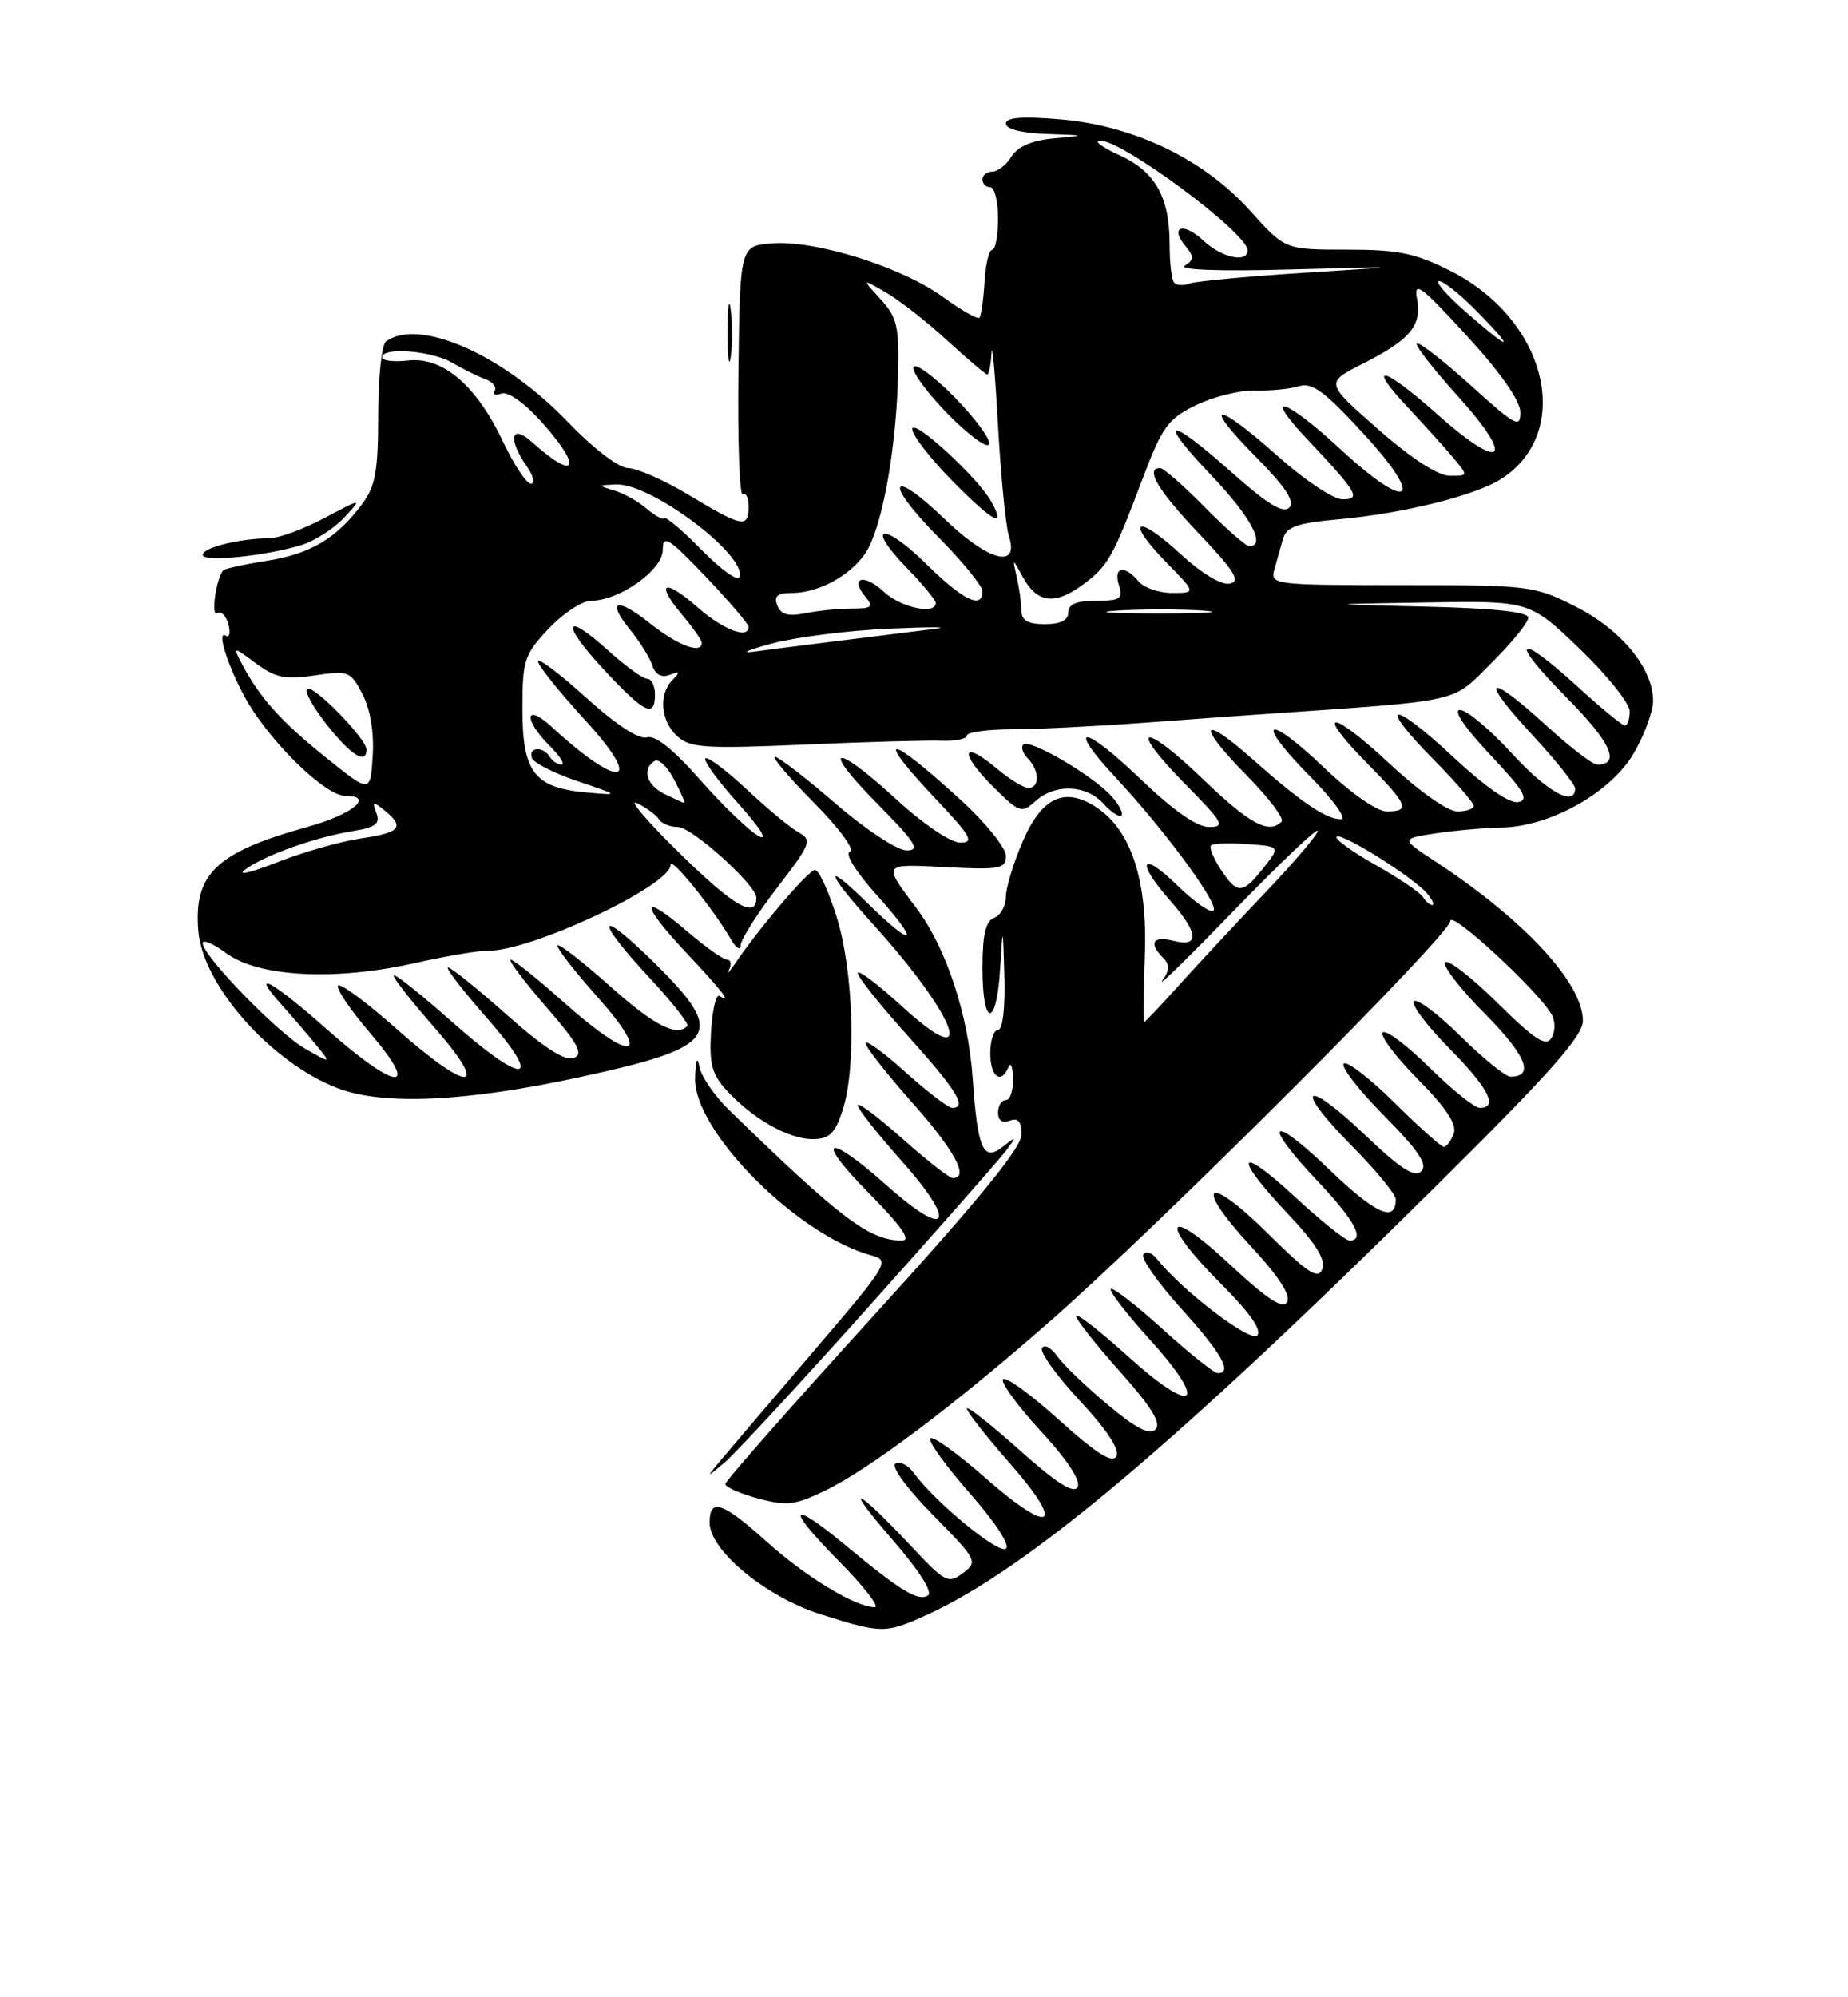 <?xml version="1.0" encoding="UTF-8" standalone="no"?>
<!DOCTYPE svg PUBLIC "-//W3C//DTD SVG 1.1//EN" "http://www.w3.org/Graphics/SVG/1.1/DTD/svg11.dtd" >
<svg xmlns="http://www.w3.org/2000/svg" xmlns:xlink="http://www.w3.org/1999/xlink" version="1.1" viewBox="0 0 237 256">
 <g >
 <path fill="currentColor"
d=" M 118.78 207.02 C 131.73 201.14 150.58 185.27 184.25 151.94 C 198.77 137.56 203.00 132.80 203.00 130.83 C 203.00 126.01 195.49 117.91 184.07 110.41 C 179.64 107.50 179.64 107.50 184.07 106.82 C 186.51 106.45 190.32 106.11 192.55 106.07 C 198.80 105.96 206.56 101.61 209.51 96.57 C 210.88 94.23 212.00 91.19 212.00 89.81 C 212.00 85.67 207.92 80.71 202.07 77.75 C 196.79 75.07 196.19 75.00 179.75 75.00 C 163.34 75.00 162.88 74.94 163.43 73.00 C 163.74 71.90 164.24 70.13 164.54 69.07 C 164.99 67.51 166.33 67.04 171.79 66.55 C 180.08 65.80 189.33 63.48 192.62 61.33 C 201.87 55.27 198.35 40.97 186.07 34.75 C 181.51 32.44 179.38 32.00 172.72 32.00 C 164.81 32.00 164.81 32.00 160.32 27.01 C 154.38 20.40 145.41 16.09 135.98 15.30 C 131.06 14.88 129.00 15.05 129.00 15.85 C 129.00 16.55 131.08 17.07 134.25 17.17 C 139.31 17.34 139.35 17.36 135.22 17.73 C 132.36 17.99 130.54 18.76 129.73 20.06 C 129.06 21.13 127.95 22.00 127.26 22.00 C 126.57 22.00 126.00 22.45 126.00 23.00 C 126.00 23.55 126.45 24.00 127.00 24.00 C 127.55 24.00 128.00 25.80 128.00 28.00 C 128.00 30.20 127.66 32.00 127.25 32.01 C 126.84 32.01 126.39 33.88 126.26 36.16 C 126.13 38.44 125.83 40.50 125.60 40.73 C 125.37 40.96 123.26 39.75 120.90 38.04 C 115.62 34.22 104.63 30.77 99.06 31.19 C 94.90 31.50 94.90 31.50 94.70 47.66 C 94.59 56.54 94.84 63.60 95.25 63.35 C 95.66 63.09 96.00 63.81 96.00 64.94 C 96.00 67.72 95.19 67.57 88.43 63.50 C 85.23 61.57 81.69 60.00 80.56 60.00 C 79.36 59.99 76.11 57.51 72.75 54.01 C 64.49 45.43 53.70 40.68 49.50 43.77 C 48.95 44.17 48.50 48.40 48.50 53.18 C 48.50 60.38 48.15 62.32 46.44 64.61 C 43.15 69.02 39.83 70.99 34.21 71.88 C 31.32 72.33 28.81 72.89 28.62 73.10 C 27.72 74.16 27.02 79.10 27.85 78.60 C 28.36 78.28 29.01 78.92 29.29 80.01 C 29.58 81.11 29.43 81.77 28.97 81.48 C 27.48 80.56 29.88 87.22 32.43 91.07 C 35.98 96.44 41.99 102.00 44.24 102.00 C 48.10 102.00 45.25 104.37 39.45 105.98 C 27.75 109.23 24.85 111.98 25.43 119.27 C 25.98 126.28 34.78 136.22 43.32 139.48 C 49.16 141.72 59.81 141.22 74.50 138.03 C 92.16 134.19 93.21 132.60 84.04 123.53 C 76.59 116.17 76.04 117.53 83.31 125.34 C 86.23 128.48 88.41 131.26 88.14 131.52 C 86.75 132.92 83.87 131.43 78.20 126.37 C 74.74 123.29 71.72 120.94 71.50 121.17 C 71.28 121.39 73.58 124.37 76.63 127.79 C 83.81 135.85 81.09 136.30 72.34 128.50 C 68.95 125.47 65.87 123.00 65.49 123.00 C 65.11 123.00 67.14 125.70 70.00 129.00 C 74.20 133.85 74.88 135.11 73.56 135.61 C 72.46 136.04 69.72 134.26 65.05 130.12 C 61.27 126.75 57.85 124.00 57.46 124.00 C 57.07 124.00 59.32 126.93 62.46 130.50 C 69.88 138.95 67.29 139.24 58.00 131.00 C 54.28 127.70 50.92 125.00 50.53 125.00 C 50.15 125.00 52.40 127.92 55.54 131.50 C 63.03 140.04 60.31 140.25 50.85 131.87 C 47.05 128.49 43.67 126.00 43.35 126.32 C 43.03 126.64 44.90 129.40 47.50 132.45 C 54.05 140.11 50.85 139.85 42.00 132.00 C 34.92 125.72 31.88 124.05 36.09 128.75 C 37.45 130.26 39.44 132.59 40.53 133.92 C 42.50 136.33 42.50 136.33 39.14 134.42 C 35.61 132.40 26.00 122.51 26.00 120.89 C 26.00 120.37 27.37 120.95 29.04 122.19 C 33.13 125.21 42.93 125.74 53.00 123.48 C 57.12 122.56 61.40 121.83 62.50 121.86 C 67.92 122.01 86.00 113.53 86.00 110.84 C 86.00 109.71 91.35 116.32 93.74 120.39 C 94.41 121.55 94.98 121.90 94.99 121.17 C 94.99 120.44 97.09 117.13 99.65 113.80 C 103.99 108.17 104.18 107.68 102.42 106.69 C 101.37 106.11 98.37 103.62 95.75 101.17 C 93.12 98.71 90.74 96.93 90.46 97.21 C 90.18 97.49 92.09 100.11 94.71 103.02 C 97.52 106.15 98.58 107.85 97.29 107.16 C 96.09 106.51 92.73 103.29 89.83 100.00 C 86.35 96.04 84.02 94.18 82.96 94.51 C 81.97 94.83 79.03 92.91 75.18 89.43 C 71.78 86.35 69.00 84.25 69.00 84.77 C 69.00 85.29 71.74 88.70 75.09 92.36 C 82.75 100.72 79.59 101.31 70.75 93.16 C 67.34 90.02 67.08 92.17 70.45 95.55 C 71.80 96.90 72.51 98.00 72.01 98.00 C 71.52 98.00 70.84 97.55 70.50 97.00 C 69.65 95.62 67.75 95.74 68.21 97.14 C 68.42 97.77 71.05 99.11 74.05 100.12 C 79.50 101.96 79.50 101.96 75.17 101.57 C 68.52 100.96 67.00 98.97 67.00 90.92 C 67.00 84.60 67.23 83.90 70.37 80.57 C 72.22 78.61 74.67 77.00 75.81 77.00 C 79.44 77.00 85.00 73.05 85.00 70.48 C 85.00 68.46 85.73 68.91 90.50 73.91 C 93.53 77.09 96.00 79.98 96.00 80.34 C 96.00 81.96 92.77 80.73 89.50 77.87 C 85.17 74.07 83.96 74.61 87.46 78.77 C 88.86 80.43 90.00 82.06 90.00 82.39 C 90.00 83.88 86.97 82.75 83.48 79.99 C 79.04 76.46 77.68 76.86 80.85 80.77 C 82.07 82.27 83.34 84.31 83.67 85.31 C 84.05 86.47 84.84 86.89 85.88 86.50 C 87.18 86.00 87.25 86.13 86.25 87.14 C 84.43 88.98 84.72 92.44 86.87 94.38 C 88.51 95.86 90.46 95.99 103.12 95.44 C 111.03 95.09 118.96 94.87 120.75 94.94 C 122.54 95.01 124.00 94.71 124.00 94.28 C 124.00 93.85 126.59 93.49 129.75 93.48 C 132.91 93.47 140.22 93.11 146.00 92.69 C 151.78 92.26 158.75 91.76 161.50 91.57 C 188.02 89.74 186.04 90.17 191.25 85.00 C 193.86 82.41 196.00 79.78 196.00 79.17 C 196.00 78.43 191.63 77.96 182.75 77.75 C 169.50 77.44 169.50 77.44 182.84 77.22 C 196.17 77.00 196.17 77.00 202.59 83.16 C 206.11 86.55 209.00 90.15 209.00 91.16 C 209.00 92.17 208.73 93.00 208.39 93.00 C 208.05 93.00 205.32 90.75 202.31 88.00 C 194.44 80.81 193.40 81.84 200.90 89.40 C 206.60 95.15 207.90 98.00 204.83 98.00 C 204.25 98.00 201.32 95.75 198.31 93.00 C 190.75 86.09 189.60 86.73 196.39 94.06 C 199.48 97.39 202.00 100.54 202.00 101.06 C 202.00 103.50 198.38 101.49 193.83 96.50 C 191.06 93.48 188.10 91.00 187.25 91.00 C 186.31 91.00 187.81 93.22 191.10 96.73 C 195.43 101.31 196.15 102.52 194.71 102.81 C 193.60 103.03 190.46 100.85 186.36 97.02 C 178.47 89.64 176.46 89.86 183.81 97.31 C 186.66 100.20 189.00 102.89 189.00 103.28 C 189.00 103.68 188.04 104.00 186.88 104.00 C 185.66 104.00 181.99 101.41 178.27 97.94 C 170.74 90.89 168.39 90.78 175.31 97.81 C 180.58 103.16 180.93 104.00 177.84 104.00 C 176.58 104.00 173.22 101.65 169.79 98.38 C 162.31 91.24 160.81 92.22 168.02 99.52 C 171.09 102.63 172.79 105.00 171.94 105.00 C 170.05 105.00 166.82 102.80 160.61 97.29 C 153.94 91.37 153.40 92.81 159.83 99.33 C 162.70 102.24 164.74 104.93 164.36 105.31 C 162.72 106.95 160.29 105.63 154.29 99.88 C 146.47 92.36 144.52 92.92 152.02 100.52 C 156.88 105.44 157.19 106.00 155.05 106.00 C 153.50 106.00 150.46 103.87 146.29 99.88 C 138.91 92.79 136.57 92.68 143.14 99.73 C 149.49 106.54 156.39 115.94 155.62 116.71 C 155.26 117.07 153.17 115.62 150.98 113.48 C 146.34 108.95 145.60 110.34 150.00 115.35 C 153.73 119.59 153.91 121.44 150.50 120.59 C 147.84 119.92 147.26 120.86 149.16 122.76 C 150.03 123.63 150.01 124.35 149.05 125.71 C 148.36 126.69 152.56 122.58 158.39 116.56 C 164.23 110.55 169.00 106.01 169.00 106.49 C 169.00 106.96 165.96 110.53 162.25 114.42 C 158.54 118.32 153.58 123.64 151.23 126.25 C 148.88 128.86 146.86 131.00 146.73 131.00 C 146.60 131.00 146.64 127.20 146.82 122.56 C 147.19 112.89 145.08 106.41 140.60 103.47 C 136.52 100.80 133.60 102.17 131.13 107.92 C 129.96 110.64 129.00 113.81 129.00 114.97 C 129.00 116.12 128.32 117.32 127.50 117.64 C 126.40 118.06 126.00 119.79 126.00 124.11 C 126.00 131.69 127.79 131.80 128.26 124.25 C 128.62 118.50 128.62 118.50 128.81 125.25 C 128.92 129.21 128.59 132.00 128.00 132.00 C 127.45 132.00 127.00 133.35 127.00 135.00 C 127.00 138.02 128.40 139.07 129.34 136.75 C 129.62 136.06 129.88 136.74 129.92 138.25 C 129.96 139.76 129.55 141.00 129.00 141.00 C 128.45 141.00 128.00 141.72 128.00 142.61 C 128.00 143.62 128.55 144.00 129.50 143.64 C 130.57 143.23 131.00 143.74 131.00 145.43 C 131.00 147.10 125.44 153.91 112.02 168.65 C 101.58 180.12 93.03 189.82 93.02 190.21 C 93.01 190.60 94.90 191.43 97.21 192.06 C 100.91 193.05 101.97 192.93 105.87 191.03 C 111.58 188.26 122.47 180.05 134.78 169.25 C 148.95 156.80 186.00 119.77 186.00 118.04 C 186.00 116.58 197.35 127.07 199.00 130.05 C 199.49 130.93 199.47 132.24 198.96 133.05 C 198.26 134.20 196.81 133.26 192.06 128.56 C 188.76 125.29 185.73 122.94 185.33 123.33 C 184.94 123.73 187.23 126.70 190.43 129.93 C 195.73 135.28 196.84 138.00 193.72 138.00 C 193.08 138.00 190.20 135.66 187.31 132.81 C 184.41 129.95 181.73 127.94 181.33 128.33 C 180.94 128.73 182.95 131.41 185.81 134.31 C 190.90 139.46 192.21 142.00 189.78 142.00 C 189.11 142.00 186.20 139.66 183.31 136.81 C 180.41 133.95 177.73 131.94 177.33 132.33 C 176.94 132.73 178.97 135.43 181.85 138.34 C 185.52 142.06 186.88 144.14 186.43 145.32 C 186.08 146.24 185.51 147.00 185.17 147.00 C 184.83 147.00 181.97 144.44 178.81 141.31 C 175.64 138.18 172.73 135.94 172.33 136.33 C 171.94 136.73 174.27 139.74 177.52 143.02 C 181.94 147.49 183.13 149.27 182.28 150.12 C 181.42 150.98 179.62 149.82 175.06 145.47 C 167.27 138.05 165.77 139.19 173.31 146.81 C 176.44 149.97 179.00 153.08 179.00 153.72 C 179.00 156.77 176.42 155.61 170.48 149.91 C 162.87 142.59 161.74 143.73 169.00 151.41 C 173.76 156.44 175.13 159.00 173.06 159.00 C 172.54 159.00 169.39 156.48 166.06 153.39 C 158.69 146.57 158.04 148.04 165.12 155.53 C 168.73 159.35 170.04 161.45 169.58 162.65 C 169.04 164.05 167.77 163.22 162.58 158.08 C 154.72 150.29 152.93 151.65 160.41 159.73 C 164.00 163.60 165.59 166.05 165.06 166.90 C 164.49 167.83 162.42 166.45 157.63 161.98 C 149.42 154.30 148.55 156.51 156.61 164.57 C 160.31 168.27 161.88 170.52 161.23 171.17 C 160.32 172.08 151.61 165.43 148.35 161.33 C 147.71 160.53 146.94 160.29 146.62 160.80 C 146.31 161.31 148.52 164.44 151.53 167.77 C 156.66 173.44 158.11 176.00 156.17 176.00 C 155.71 176.00 152.54 173.47 149.13 170.38 C 145.71 167.28 142.71 164.96 142.46 165.21 C 142.21 165.46 144.44 168.36 147.42 171.65 C 155.07 180.10 153.25 181.60 144.71 173.89 C 141.02 170.56 138.00 168.21 138.00 168.67 C 138.01 169.13 140.54 172.34 143.64 175.81 C 147.67 180.33 148.97 182.43 148.19 183.21 C 147.42 183.98 145.67 183.07 142.04 180.03 C 139.24 177.69 136.34 174.90 135.58 173.82 C 134.83 172.74 133.95 172.27 133.64 172.78 C 133.32 173.29 135.50 176.33 138.48 179.53 C 141.95 183.25 143.64 185.82 143.17 186.66 C 142.64 187.60 140.57 186.28 135.79 181.97 C 132.13 178.67 128.91 176.34 128.63 176.79 C 128.35 177.25 130.55 180.26 133.52 183.47 C 136.88 187.12 138.65 189.81 138.20 190.60 C 137.70 191.50 135.49 190.10 130.74 185.85 C 127.03 182.54 124.00 180.15 124.00 180.55 C 124.00 180.95 126.48 184.11 129.52 187.57 C 136.73 195.77 134.88 196.90 126.41 189.46 C 122.84 186.32 119.64 184.02 119.31 184.35 C 118.98 184.68 121.26 187.86 124.38 191.40 C 127.76 195.26 129.61 198.12 128.98 198.51 C 127.95 199.15 119.89 192.50 117.18 188.78 C 116.46 187.78 115.40 187.25 114.83 187.60 C 114.25 187.96 116.36 190.84 119.65 194.18 C 125.32 199.94 125.44 200.17 123.50 201.62 C 121.63 203.03 121.20 202.82 116.98 198.31 C 109.79 190.64 107.96 189.86 114.30 197.16 C 117.86 201.26 119.67 204.09 119.00 204.50 C 117.74 205.28 115.48 203.90 108.52 198.13 C 101.22 192.08 100.67 193.09 107.50 200.00 C 110.77 203.30 112.87 206.00 112.18 206.00 C 109.75 206.00 103.34 202.12 98.30 197.58 C 92.65 192.50 91.00 191.95 91.00 195.15 C 91.00 198.72 98.24 204.69 105.26 206.91 C 113.06 209.38 113.55 209.39 118.78 207.02 Z  M 111.39 167.50 C 120.26 157.60 128.18 148.60 129.01 147.50 C 130.41 145.63 130.38 145.59 128.67 146.94 C 126.09 148.97 125.38 147.40 124.74 138.16 C 124.17 130.05 121.36 121.53 117.60 116.50 C 113.17 110.57 113.05 110.73 121.37 111.15 C 128.26 111.50 129.00 111.36 129.00 109.70 C 129.00 108.68 126.47 105.52 123.37 102.68 C 113.77 93.86 111.85 93.79 120.15 102.56 C 124.54 107.20 124.97 108.00 123.14 108.00 C 121.92 108.00 118.39 105.61 115.00 102.50 C 106.95 95.10 105.06 95.48 112.50 103.00 C 117.43 107.99 118.07 109.00 116.28 109.00 C 115.07 109.00 111.03 106.34 107.16 103.00 C 103.34 99.70 99.84 97.00 99.38 97.00 C 98.93 97.00 101.18 99.65 104.38 102.88 C 107.64 106.17 109.68 108.94 109.00 109.17 C 108.30 109.40 109.74 111.72 112.49 114.78 C 118.12 121.04 117.32 121.71 111.29 115.79 C 105.44 110.05 105.87 111.73 111.97 118.47 C 122.85 130.48 125.50 137.97 115.71 129.02 C 112.57 126.15 110.00 124.21 110.00 124.72 C 110.00 125.22 112.92 128.88 116.50 132.85 C 122.69 139.73 124.09 142.00 122.11 142.00 C 121.62 142.00 118.92 139.93 116.11 137.41 C 113.30 134.88 111.00 133.21 111.00 133.70 C 111.00 134.18 113.70 137.62 117.00 141.34 C 122.44 147.46 124.34 151.00 122.20 151.00 C 121.76 151.00 118.83 148.71 115.70 145.92 C 112.56 143.13 110.00 141.21 110.00 141.67 C 110.01 142.13 112.54 145.34 115.64 148.81 C 122.86 156.91 121.65 159.00 113.79 152.00 C 105.96 145.02 104.31 145.74 111.50 153.00 C 115.62 157.17 116.90 159.00 115.67 159.00 C 111.51 159.00 107.89 156.27 93.48 142.25 C 91.64 140.47 89.94 137.99 89.71 136.75 C 89.43 135.30 89.22 135.78 89.14 138.12 C 88.88 144.90 102.28 158.38 111.83 160.93 C 114.17 161.56 113.86 162.08 104.47 173.04 C 99.08 179.34 93.73 185.62 92.58 186.99 C 90.50 189.49 90.50 189.49 92.89 187.49 C 94.20 186.40 102.53 177.40 111.39 167.50 Z  M 108.05 142.34 C 109.85 136.89 109.47 124.46 107.29 117.50 C 106.26 114.20 105.01 111.50 104.52 111.50 C 103.70 111.50 97.31 118.99 94.21 123.59 C 93.50 124.64 93.19 124.94 93.52 124.25 C 93.85 123.56 93.72 123.00 93.24 123.00 C 92.76 123.00 90.46 121.37 88.13 119.38 C 82.13 114.24 82.04 115.75 87.97 122.07 C 92.75 127.16 93.92 128.69 92.25 127.65 C 91.83 127.40 91.36 129.45 91.19 132.22 C 90.94 136.34 91.30 137.70 93.19 139.76 C 96.54 143.40 101.11 145.99 104.17 146.00 C 106.36 146.00 107.06 145.34 108.05 142.34 Z  M 142.51 102.02 C 140.15 99.40 132.02 94.65 131.24 95.43 C 130.91 95.76 131.17 96.57 131.82 97.22 C 133.31 98.71 133.36 101.00 131.89 101.00 C 131.29 101.00 129.43 99.86 127.77 98.46 C 123.36 94.75 122.98 96.45 127.26 100.73 C 130.73 104.20 131.01 104.30 132.79 102.69 C 135.31 100.41 139.29 100.56 141.51 103.01 C 142.50 104.11 143.55 104.79 143.82 104.51 C 144.10 104.24 143.51 103.11 142.51 102.02 Z  M 84.00 89.00 C 84.00 87.90 83.55 87.00 83.00 87.00 C 82.45 87.00 80.19 85.36 77.98 83.36 C 72.22 78.16 71.92 79.93 77.54 85.93 C 82.69 91.45 84.00 92.07 84.00 89.00 Z  M 38.60 69.88 C 40.31 69.36 42.78 67.79 44.10 66.38 C 46.50 63.81 46.50 63.81 41.60 66.40 C 38.91 67.83 35.70 69.00 34.48 69.00 C 30.80 69.00 26.00 70.19 26.00 71.11 C 26.00 72.07 33.89 71.30 38.60 69.88 Z  M 93.72 39.77 C 93.50 37.97 93.32 39.20 93.31 42.50 C 93.30 45.80 93.49 47.27 93.71 45.77 C 93.94 44.27 93.95 41.57 93.72 39.77 Z  M 87.28 109.48 C 83.00 105.29 80.49 102.35 81.69 102.94 C 82.90 103.53 84.17 104.46 84.50 105.01 C 84.84 105.55 85.94 106.00 86.94 106.00 C 88.73 106.00 97.00 113.45 97.00 115.06 C 97.00 117.83 94.12 116.18 87.28 109.48 Z  M 182.48 114.96 C 182.12 114.39 179.38 112.54 176.37 110.84 C 173.37 109.15 171.14 107.53 171.42 107.25 C 172.02 106.64 181.33 112.49 183.05 114.55 C 183.71 115.35 183.99 116.00 183.68 116.00 C 183.37 116.00 182.83 115.53 182.48 114.96 Z  M 156.54 111.41 C 155.60 109.99 155.05 108.61 155.32 108.35 C 155.58 108.09 157.68 108.02 159.99 108.19 C 164.20 108.50 164.20 108.50 162.03 111.25 C 159.34 114.65 158.67 114.67 156.54 111.41 Z  M 31.41 111.48 C 33.83 109.66 40.39 107.31 45.20 106.53 C 48.17 106.05 48.78 105.59 48.27 104.21 C 47.71 102.72 47.84 102.67 49.31 103.87 C 51.95 106.02 51.36 106.72 46.25 107.47 C 43.64 107.85 38.80 109.23 35.50 110.54 C 32.20 111.84 30.36 112.27 31.41 111.48 Z  M 85.25 101.78 C 82.92 100.66 82.28 98.56 83.96 97.53 C 84.48 97.20 85.62 98.30 86.48 99.97 C 87.35 101.64 87.93 102.97 87.78 102.93 C 87.62 102.90 86.49 102.38 85.25 101.78 Z  M 41.79 97.09 C 36.03 92.46 33.33 89.45 31.06 85.16 C 29.83 82.81 29.83 82.81 32.83 85.03 C 35.33 86.88 36.59 87.14 40.36 86.57 C 44.70 85.92 44.96 86.03 46.50 88.99 C 47.49 90.92 47.99 93.91 47.80 96.89 C 47.50 101.68 47.50 101.68 41.79 97.09 Z  M 47.00 96.07 C 47.00 94.67 40.06 87.60 39.37 88.30 C 39.03 88.63 40.20 90.73 41.96 92.95 C 45.04 96.83 47.00 98.05 47.00 96.07 Z  M 99.00 82.48 C 102.03 81.67 108.78 80.81 114.00 80.58 C 119.22 80.35 121.92 80.35 120.00 80.59 C 106.20 82.30 99.22 83.18 96.57 83.54 C 94.88 83.76 95.97 83.29 99.00 82.48 Z  M 130.99 78.25 C 130.98 77.29 130.72 75.38 130.40 74.00 C 129.83 71.50 129.83 71.50 131.19 73.99 C 133.00 77.30 135.28 77.59 138.84 74.96 C 142.13 72.53 142.69 71.53 146.60 61.18 C 149.07 54.67 149.81 53.66 153.43 51.91 C 155.66 50.83 159.06 50.00 160.99 50.05 C 162.92 50.11 165.44 49.86 166.59 49.50 C 168.28 48.98 169.90 50.17 174.94 55.67 C 182.93 64.38 180.74 65.75 171.91 57.58 C 164.84 51.03 161.78 50.09 167.60 56.25 C 174.11 63.15 174.61 64.00 172.16 64.00 C 171.01 64.00 167.30 61.53 163.91 58.50 C 155.94 51.39 153.97 51.38 160.99 58.49 C 164.89 62.44 166.11 64.29 165.33 65.07 C 164.55 65.85 162.49 64.58 158.00 60.58 C 149.77 53.24 148.21 53.44 155.35 60.93 C 160.40 66.22 162.42 70.00 160.21 70.00 C 159.78 70.00 157.21 67.75 154.50 65.00 C 151.79 62.25 149.22 60.00 148.79 60.00 C 146.80 60.00 148.46 62.80 153.75 68.38 C 158.35 73.23 159.14 74.51 157.70 74.80 C 156.63 75.02 154.07 73.47 151.38 70.99 C 145.73 65.79 144.24 66.61 149.52 72.02 C 153.41 76.00 153.41 76.00 150.33 76.00 C 148.63 76.00 146.68 75.33 146.00 74.50 C 144.22 72.35 142.75 72.65 143.50 75.00 C 144.05 76.74 143.68 77.00 140.57 77.00 C 138.06 77.00 137.00 77.45 137.00 78.50 C 137.00 79.50 136.00 80.00 134.00 80.00 C 131.81 80.00 131.00 79.52 130.99 78.25 Z  M 99.68 77.60 C 99.21 76.40 99.69 76.00 101.58 76.00 C 105.29 76.00 109.77 73.35 111.40 70.19 C 113.33 66.46 114.94 57.09 115.17 48.25 C 115.33 41.84 115.08 40.70 112.93 38.35 C 110.50 35.69 110.50 35.69 113.61 37.48 C 115.33 38.47 118.87 41.24 121.48 43.64 C 124.10 46.04 126.41 48.00 126.62 48.00 C 126.83 48.00 127.07 46.76 127.16 45.25 C 127.25 43.74 127.62 47.90 127.99 54.50 C 128.36 61.10 128.99 67.48 129.38 68.67 C 130.77 72.96 126.81 71.96 121.27 66.64 C 114.10 59.74 113.24 61.67 120.31 68.81 C 123.44 71.97 126.00 75.11 126.00 75.78 C 126.00 78.15 123.52 76.95 118.81 72.31 C 113.22 66.80 110.90 67.27 116.31 72.81 C 118.34 74.89 120.00 76.90 120.00 77.29 C 120.00 78.85 115.49 77.87 113.32 75.83 C 110.81 73.47 108.92 73.99 110.98 76.48 C 112.07 77.78 111.82 78.00 109.25 78.00 C 107.60 78.00 104.91 78.27 103.27 78.60 C 101.08 79.03 100.13 78.77 99.68 77.60 Z  M 127.16 64.34 C 125.48 61.26 117.00 53.48 117.00 55.01 C 117.00 55.80 119.34 58.80 122.19 61.69 C 127.36 66.92 129.07 67.84 127.16 64.34 Z  M 122.38 50.87 C 119.70 48.16 117.35 46.45 117.14 47.07 C 116.94 47.69 118.95 50.41 121.62 53.13 C 124.30 55.84 126.65 57.55 126.86 56.93 C 127.06 56.31 125.05 53.59 122.38 50.87 Z  M 143.29 78.26 C 146.47 78.06 151.42 78.06 154.29 78.26 C 157.15 78.47 154.55 78.63 148.50 78.63 C 142.45 78.62 140.10 78.46 143.29 78.26 Z  M 90.05 70.55 C 87.62 68.07 85.45 66.22 85.23 66.44 C 85.01 66.66 83.96 66.09 82.89 65.17 C 81.83 64.25 79.95 63.21 78.73 62.85 C 76.61 62.23 76.62 62.19 79.05 62.10 C 83.49 61.93 95.78 71.16 94.85 73.96 C 94.64 74.57 92.49 73.03 90.05 70.55 Z  M 64.48 56.55 C 61.09 49.38 56.75 45.69 52.32 46.21 C 50.49 46.42 49.00 46.24 49.00 45.80 C 49.00 44.45 55.35 44.94 58.00 46.50 C 59.38 47.31 61.28 48.25 62.24 48.60 C 63.20 48.94 63.73 49.62 63.44 50.10 C 63.14 50.58 63.52 50.74 64.29 50.44 C 65.10 50.13 67.21 51.60 69.34 53.96 C 74.77 59.96 74.01 61.86 68.25 56.68 C 65.54 54.23 65.09 56.25 67.56 59.78 C 68.41 61.00 68.65 62.00 68.09 62.00 C 67.52 62.00 65.90 59.55 64.48 56.55 Z  M 176.73 55.01 C 169.95 49.06 169.95 49.06 174.79 46.61 C 180.89 43.52 182.37 41.73 181.72 38.26 C 181.29 35.93 182.29 36.68 188.08 43.00 C 192.43 47.74 194.97 51.36 194.98 52.83 C 195.00 54.92 194.35 54.58 188.83 49.58 C 185.44 46.51 182.25 44.00 181.75 44.00 C 181.25 44.00 183.59 47.04 186.94 50.75 C 194.47 59.08 192.74 60.60 184.29 53.07 C 177.37 46.91 175.08 46.40 180.58 52.25 C 182.77 54.59 185.41 57.51 186.44 58.75 C 188.29 60.98 188.29 61.00 185.90 60.98 C 184.41 60.97 180.94 58.72 176.73 55.01 Z  M 188.00 40.00 C 185.53 37.83 183.97 36.05 184.55 36.03 C 185.12 36.01 187.35 37.80 189.50 40.00 C 194.46 45.08 193.80 45.08 188.00 40.00 Z  M 150.60 36.26 C 150.27 35.94 150.00 33.74 150.00 31.38 C 150.00 25.24 148.17 21.98 143.52 19.87 C 141.31 18.87 140.21 18.03 141.08 18.02 C 143.98 17.98 160.00 29.89 160.00 32.08 C 160.00 33.76 156.66 33.03 154.32 30.83 C 151.77 28.43 149.94 29.01 152.04 31.55 C 153.15 32.89 153.14 33.30 151.94 34.05 C 151.07 34.59 156.41 34.79 165.50 34.54 C 180.50 34.13 180.50 34.13 167.22 34.97 C 159.91 35.43 153.32 36.05 152.57 36.34 C 151.81 36.63 150.93 36.59 150.60 36.26 Z "/>
</g>
</svg>